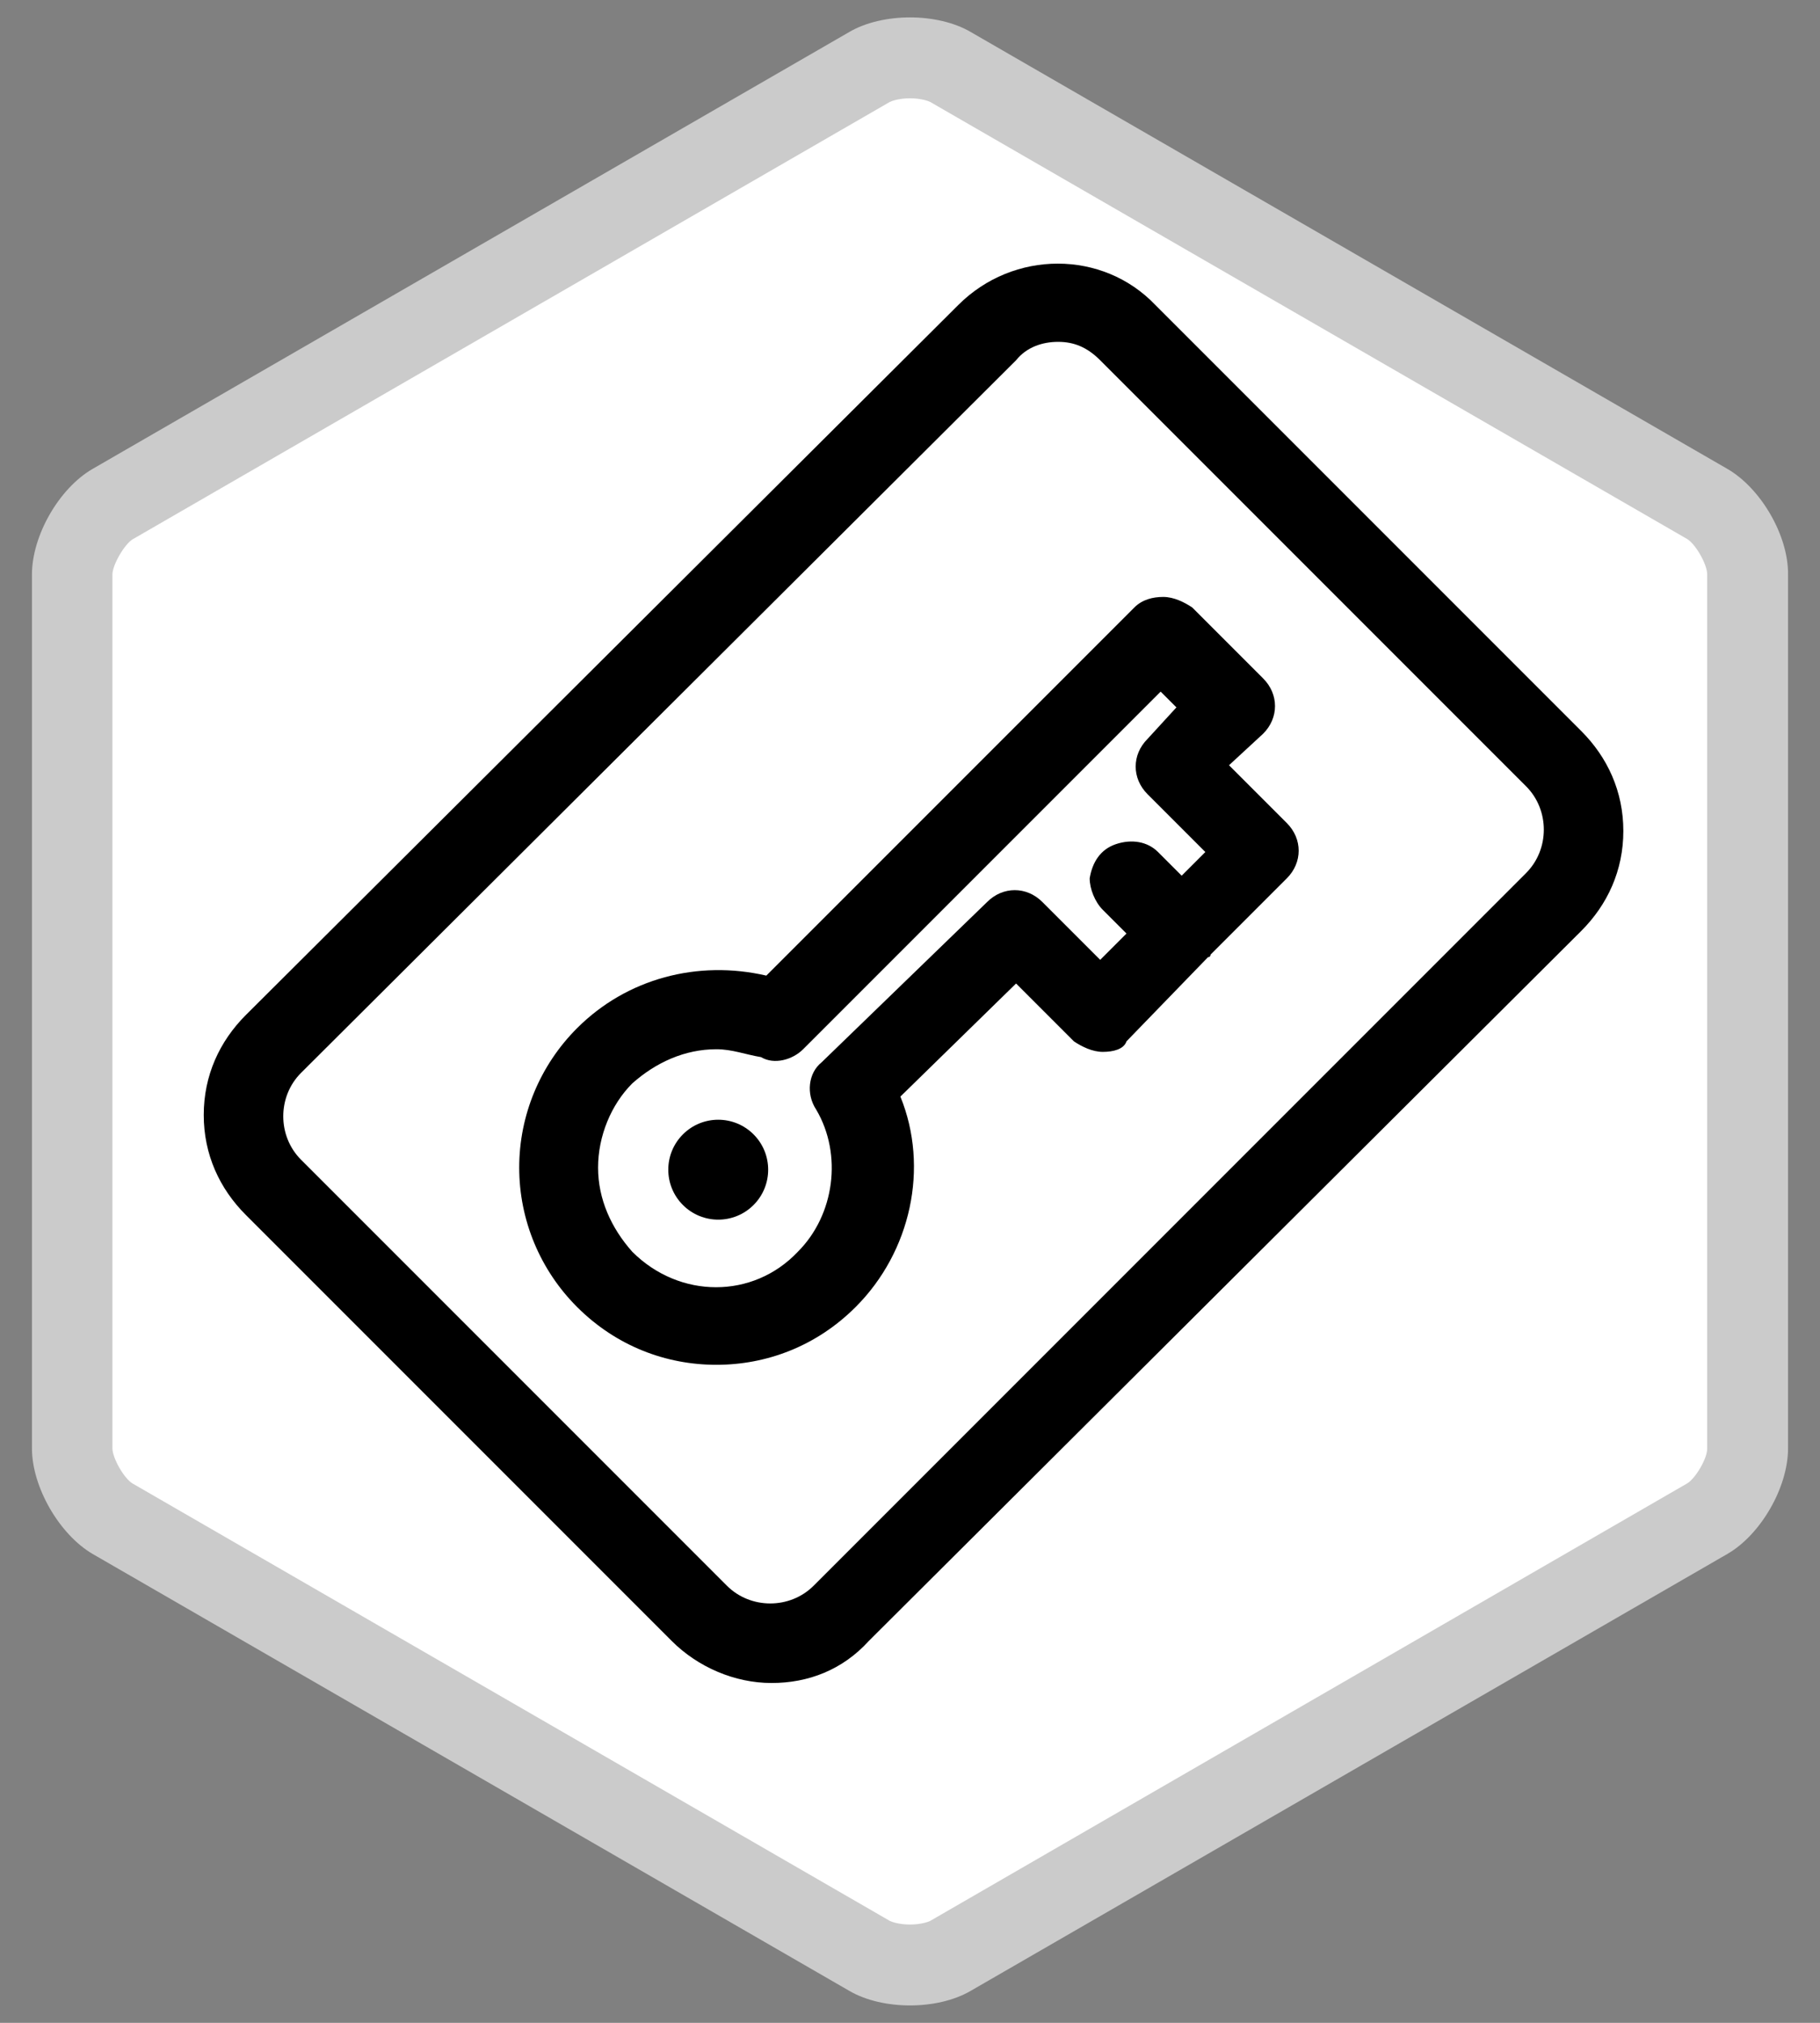 <svg xmlns="http://www.w3.org/2000/svg" xmlns:xlink="http://www.w3.org/1999/xlink" version="1.1" class="icons icon-key" id="icon-key" x="0" y="0" viewBox="0 0 45 50" xml:space="preserve" enable-background="new 0 0 45 50">
    <rect x="0" y="0" width="45" height="50" fill="#808080" stroke="none"/>
    <g>
        <path d="M22.5 48.42c-0.29 0-0.48-0.07-0.52-0.09L2.56 37.12c-0.21-0.12-0.52-0.66-0.52-0.91V13.79c0-0.25 0.31-0.78 0.52-0.91L21.98 1.67c0.04-0.02 0.23-0.09 0.52-0.09 0.29 0 0.48 0.07 0.52 0.09l19.42 11.21c0.21 0.12 0.52 0.66 0.52 0.9v22.42c0 0.25-0.31 0.78-0.52 0.91L23.02 48.33C22.98 48.35 22.79 48.42 22.5 48.42" fill="#FFF"></path>
        <path d="M42.71 11.59L24 0.79c-0.41-0.24-0.96-0.36-1.5-0.36S21.41 0.55 21 0.79L2.29 11.59c-0.83 0.48-1.5 1.65-1.5 2.61v21.6c0 0.96 0.68 2.13 1.5 2.61L21 49.21c0.41 0.24 0.96 0.36 1.5 0.36s1.09-0.12 1.5-0.36l18.71-10.8c0.83-0.48 1.5-1.65 1.5-2.61V14.2C44.22 13.24 43.54 12.07 42.71 11.59M41.71 36.67L23 47.48c-0.04 0.02-0.22 0.09-0.5 0.09 -0.28 0-0.46-0.07-0.5-0.09L3.28 36.67c-0.21-0.12-0.5-0.63-0.5-0.87v-3.74h0v-2.02h0V14.2c0-0.24 0.3-0.75 0.5-0.87L22 2.52c0.04-0.02 0.22-0.09 0.5-0.09 0.28 0 0.46 0.07 0.5 0.09l18.71 10.8c0.21 0.12 0.5 0.63 0.5 0.87V30h0v2.02h0v3.78C42.22 36.04 41.92 36.55 41.71 36.67" fill="#CBCBCB"></path>
    </g>
    <g transform="scale(.65) translate(7.75, 10)" >
        <path d="M21.6,54c-1.4,0-2.8-0.6-3.8-1.6L1.6,36.2c-1-1-1.6-2.3-1.6-3.8s0.6-2.8,1.6-3.8L28.7,1.6c2.1-2.1,5.5-2.1,7.5,0l16.2,16.2
		c1,1,1.6,2.3,1.6,3.8s-0.6,2.8-1.6,3.8L25.3,52.4C24.3,53.5,23,54,21.6,54z M32.5,3c-0.6,0-1.2,0.2-1.6,0.7L3.7,30.8
		c-0.9,0.9-0.9,2.4,0,3.3l16.2,16.2c0.9,0.9,2.4,0.9,3.3,0l27.1-27.1c0.9-0.9,0.9-2.4,0-3.3L34.1,3.7C33.6,3.2,33.1,3,32.5,3z" />
        <ellipse transform="matrix(0.707 -0.707 0.707 0.707 -18.678 23.946)" cx="19.6" cy="34.5" rx="1.9" ry="1.9" />
        <path d="M19.5,41.9c-1.9,0-3.8-0.7-5.3-2.2c-1.4-1.4-2.2-3.3-2.2-5.3s0.8-3.9,2.2-5.3c1.9-1.9,4.6-2.6,7.2-2l14-14
		c0.3-0.3,0.7-0.4,1.1-0.4h0c0.4,0,0.8,0.2,1.1,0.4l2.7,2.7c0.6,0.6,0.6,1.5,0,2.1L39,19.1l2.2,2.2c0.6,0.6,0.6,1.5,0,2.1l-2.9,2.9
		c0,0,0,0.1-0.1,0.1l-3.1,3.2C35,29.9,34.6,30,34.2,30c-0.4,0-0.8-0.2-1.1-0.4l-2.2-2.2l-4.4,4.3c1.1,2.7,0.4,5.9-1.7,8
		C23.3,41.2,21.4,41.9,19.5,41.9z M19.5,29.9c-1.2,0-2.3,0.5-3.2,1.3c-0.8,0.8-1.3,2-1.3,3.2c0,1.2,0.5,2.3,1.3,3.2
		c1.8,1.8,4.6,1.8,6.3,0c1.4-1.4,1.7-3.7,0.7-5.4c-0.4-0.6-0.3-1.4,0.2-1.8l6.3-6.1c0.6-0.6,1.5-0.6,2.1,0l2.2,2.2l1-1l-0.9-0.9
		c-0.3-0.3-0.5-0.8-0.5-1.2c0.1-0.6,0.4-1.1,1-1.3c0.6-0.2,1.2-0.1,1.6,0.3l0.9,0.9l0.9-0.9l-2.2-2.2c-0.6-0.6-0.6-1.5,0-2.1
		l1.1-1.2l-0.6-0.6L22.8,29.9c-0.4,0.4-1.1,0.6-1.6,0.3C20.6,30.1,20.1,29.9,19.5,29.9z" />
    </g>
</svg>

